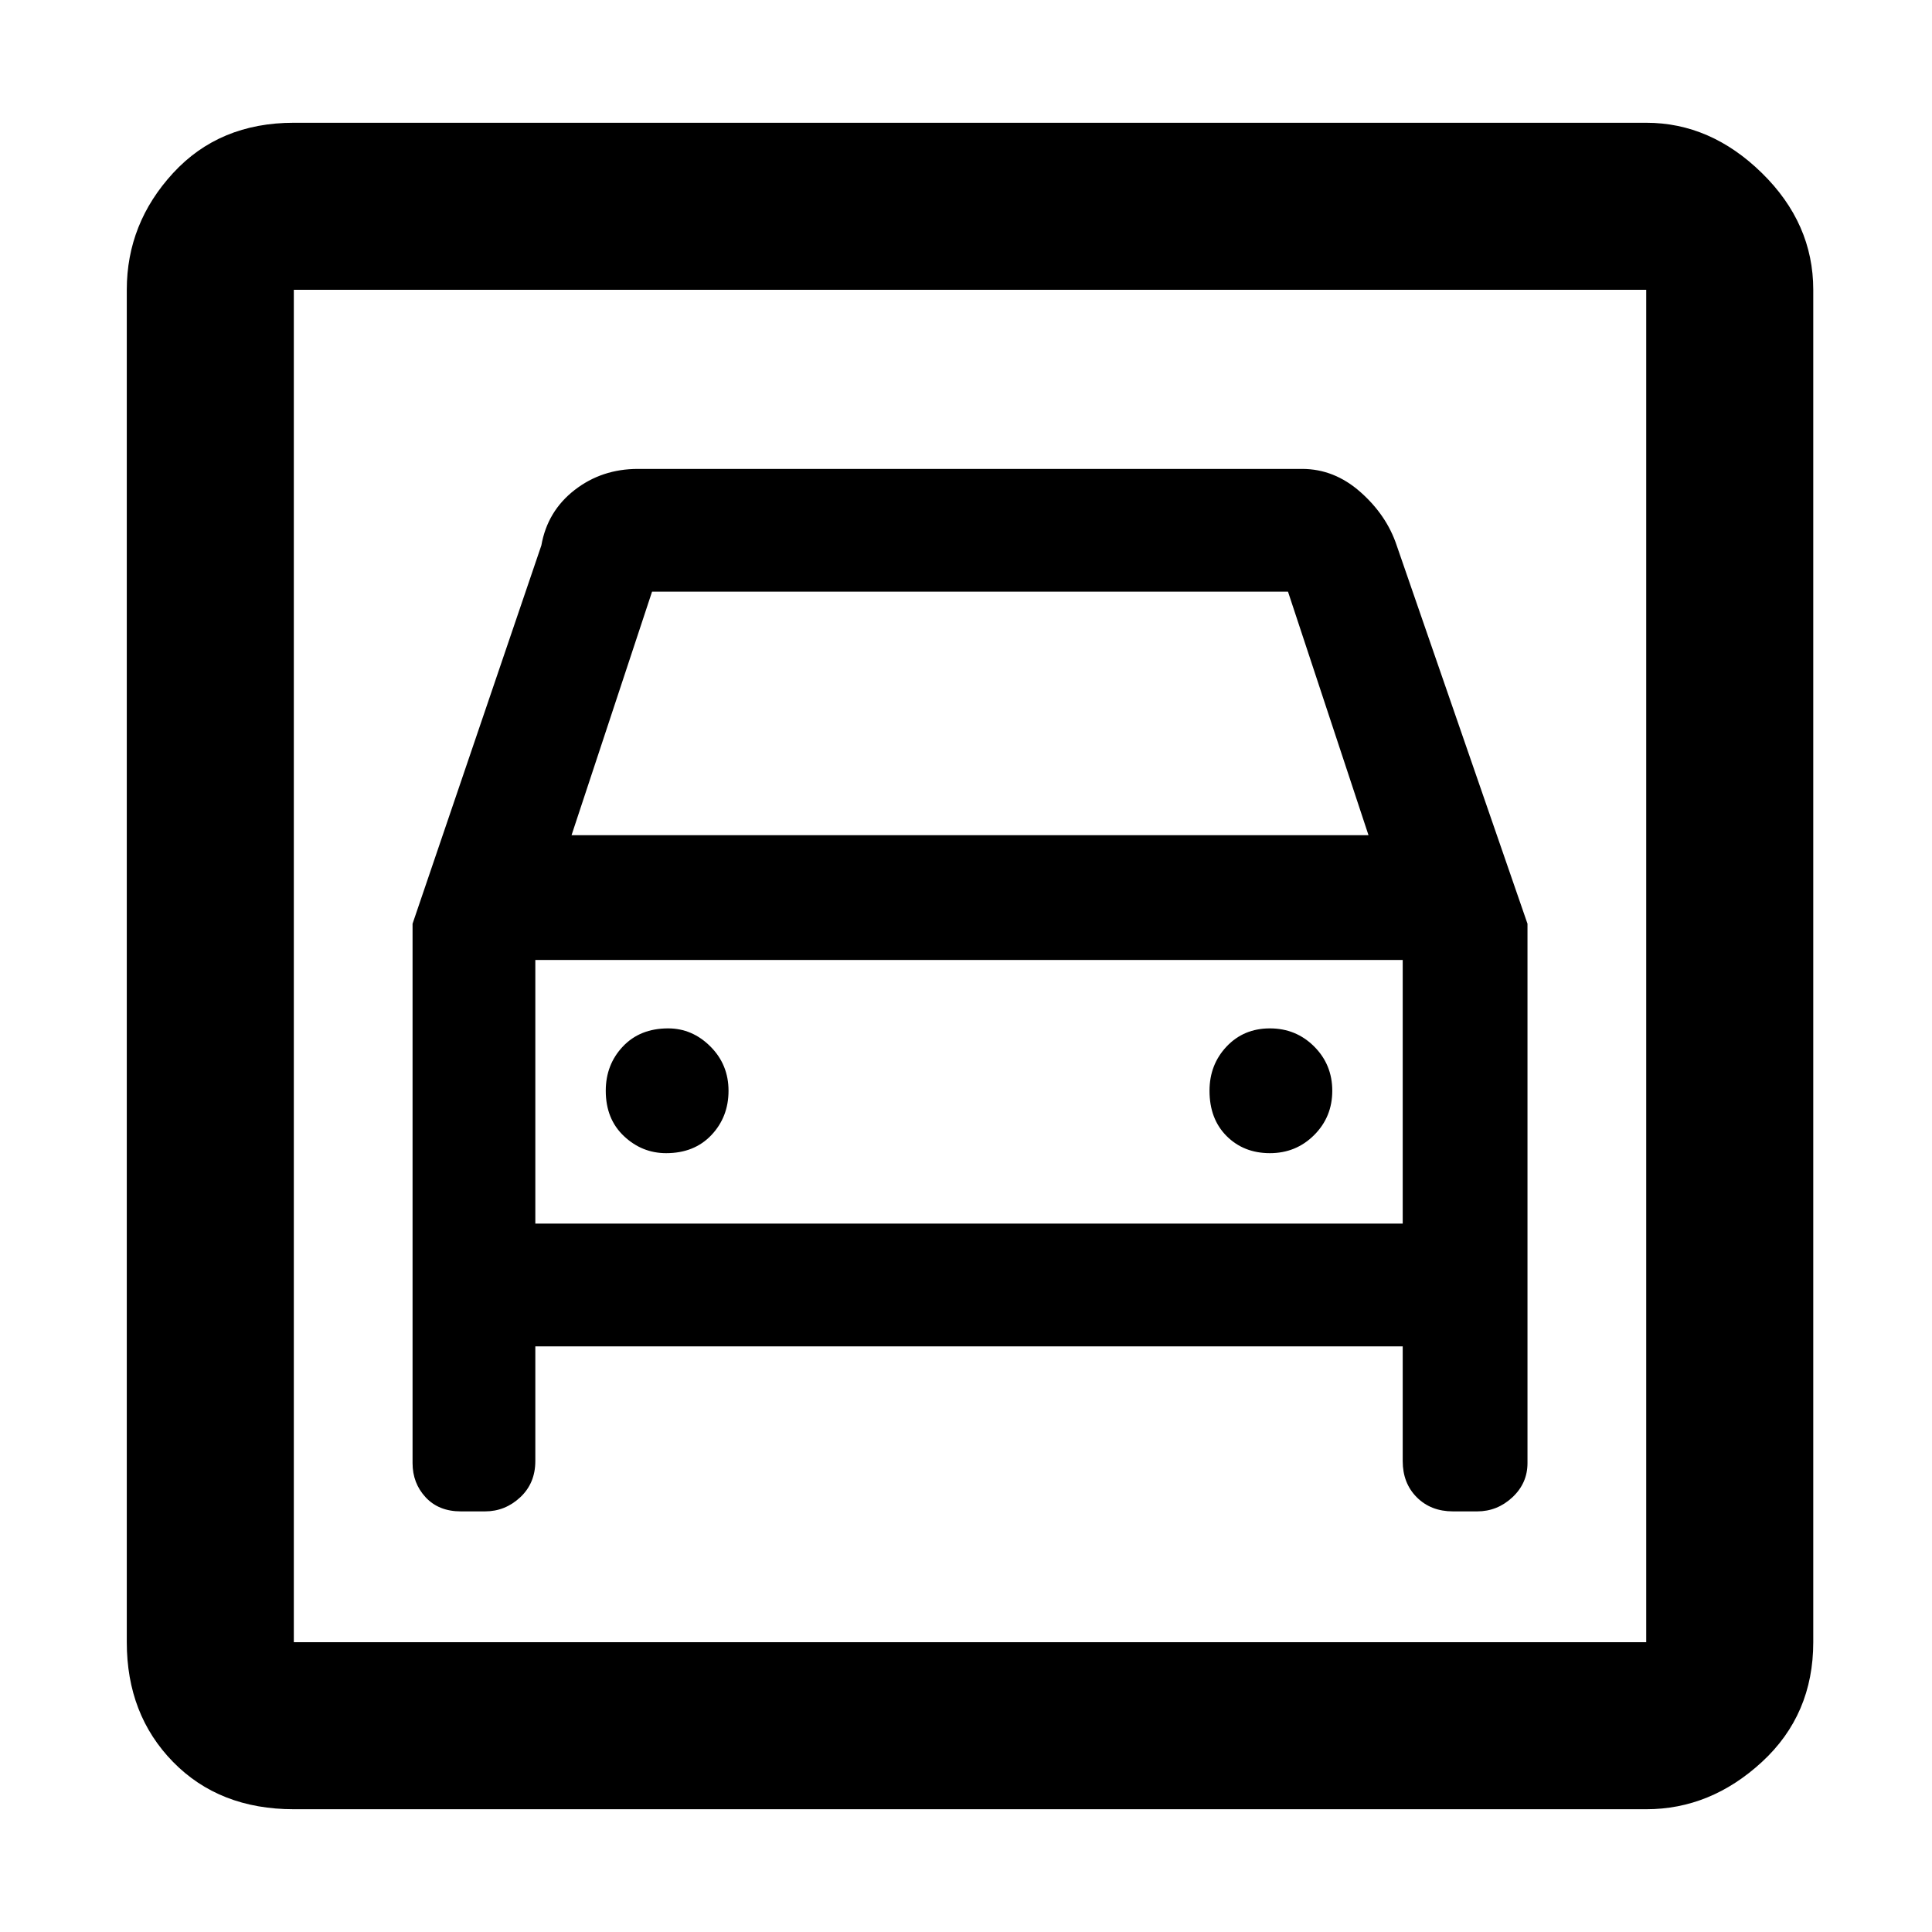 <svg xmlns="http://www.w3.org/2000/svg" height="48" width="48"><path d="M7.3 44.95q-1.85 0-3-1.175T3.15 40.8V7.2q0-1.65 1.15-2.9t3-1.25h33.6q1.6 0 2.875 1.25t1.275 2.9v33.6q0 1.8-1.275 2.975T40.9 44.95Zm0-4.15h33.6V7.2H7.3v33.6Zm9.25-12.15q.7 0 1.125-.45.425-.45.425-1.1 0-.65-.45-1.1-.45-.45-1.05-.45-.7 0-1.125.45-.425.45-.425 1.1 0 .7.45 1.125.45.425 1.05.425Zm15 0q.65 0 1.1-.45.45-.45.45-1.1 0-.65-.45-1.1-.45-.45-1.1-.45-.65 0-1.075.45-.425.45-.425 1.1 0 .7.425 1.125.425.425 1.075.425Zm-21.3-5.7v13.4q0 .5.325.85t.875.35h.6q.5 0 .875-.35t.375-.9v-2.85h21.55v2.85q0 .55.35.9t.9.35h.6q.5 0 .875-.35t.375-.85v-13.4l-3.25-9.4q-.25-.75-.9-1.325t-1.45-.575h-16.5q-.9 0-1.575.525-.675.525-.825 1.375Zm3.95-2.2 2-6.05H32l2 6.05ZM7.3 7.2v33.6V7.2Zm6 23.2v-6.55h21.55v6.55Z"/></svg>
